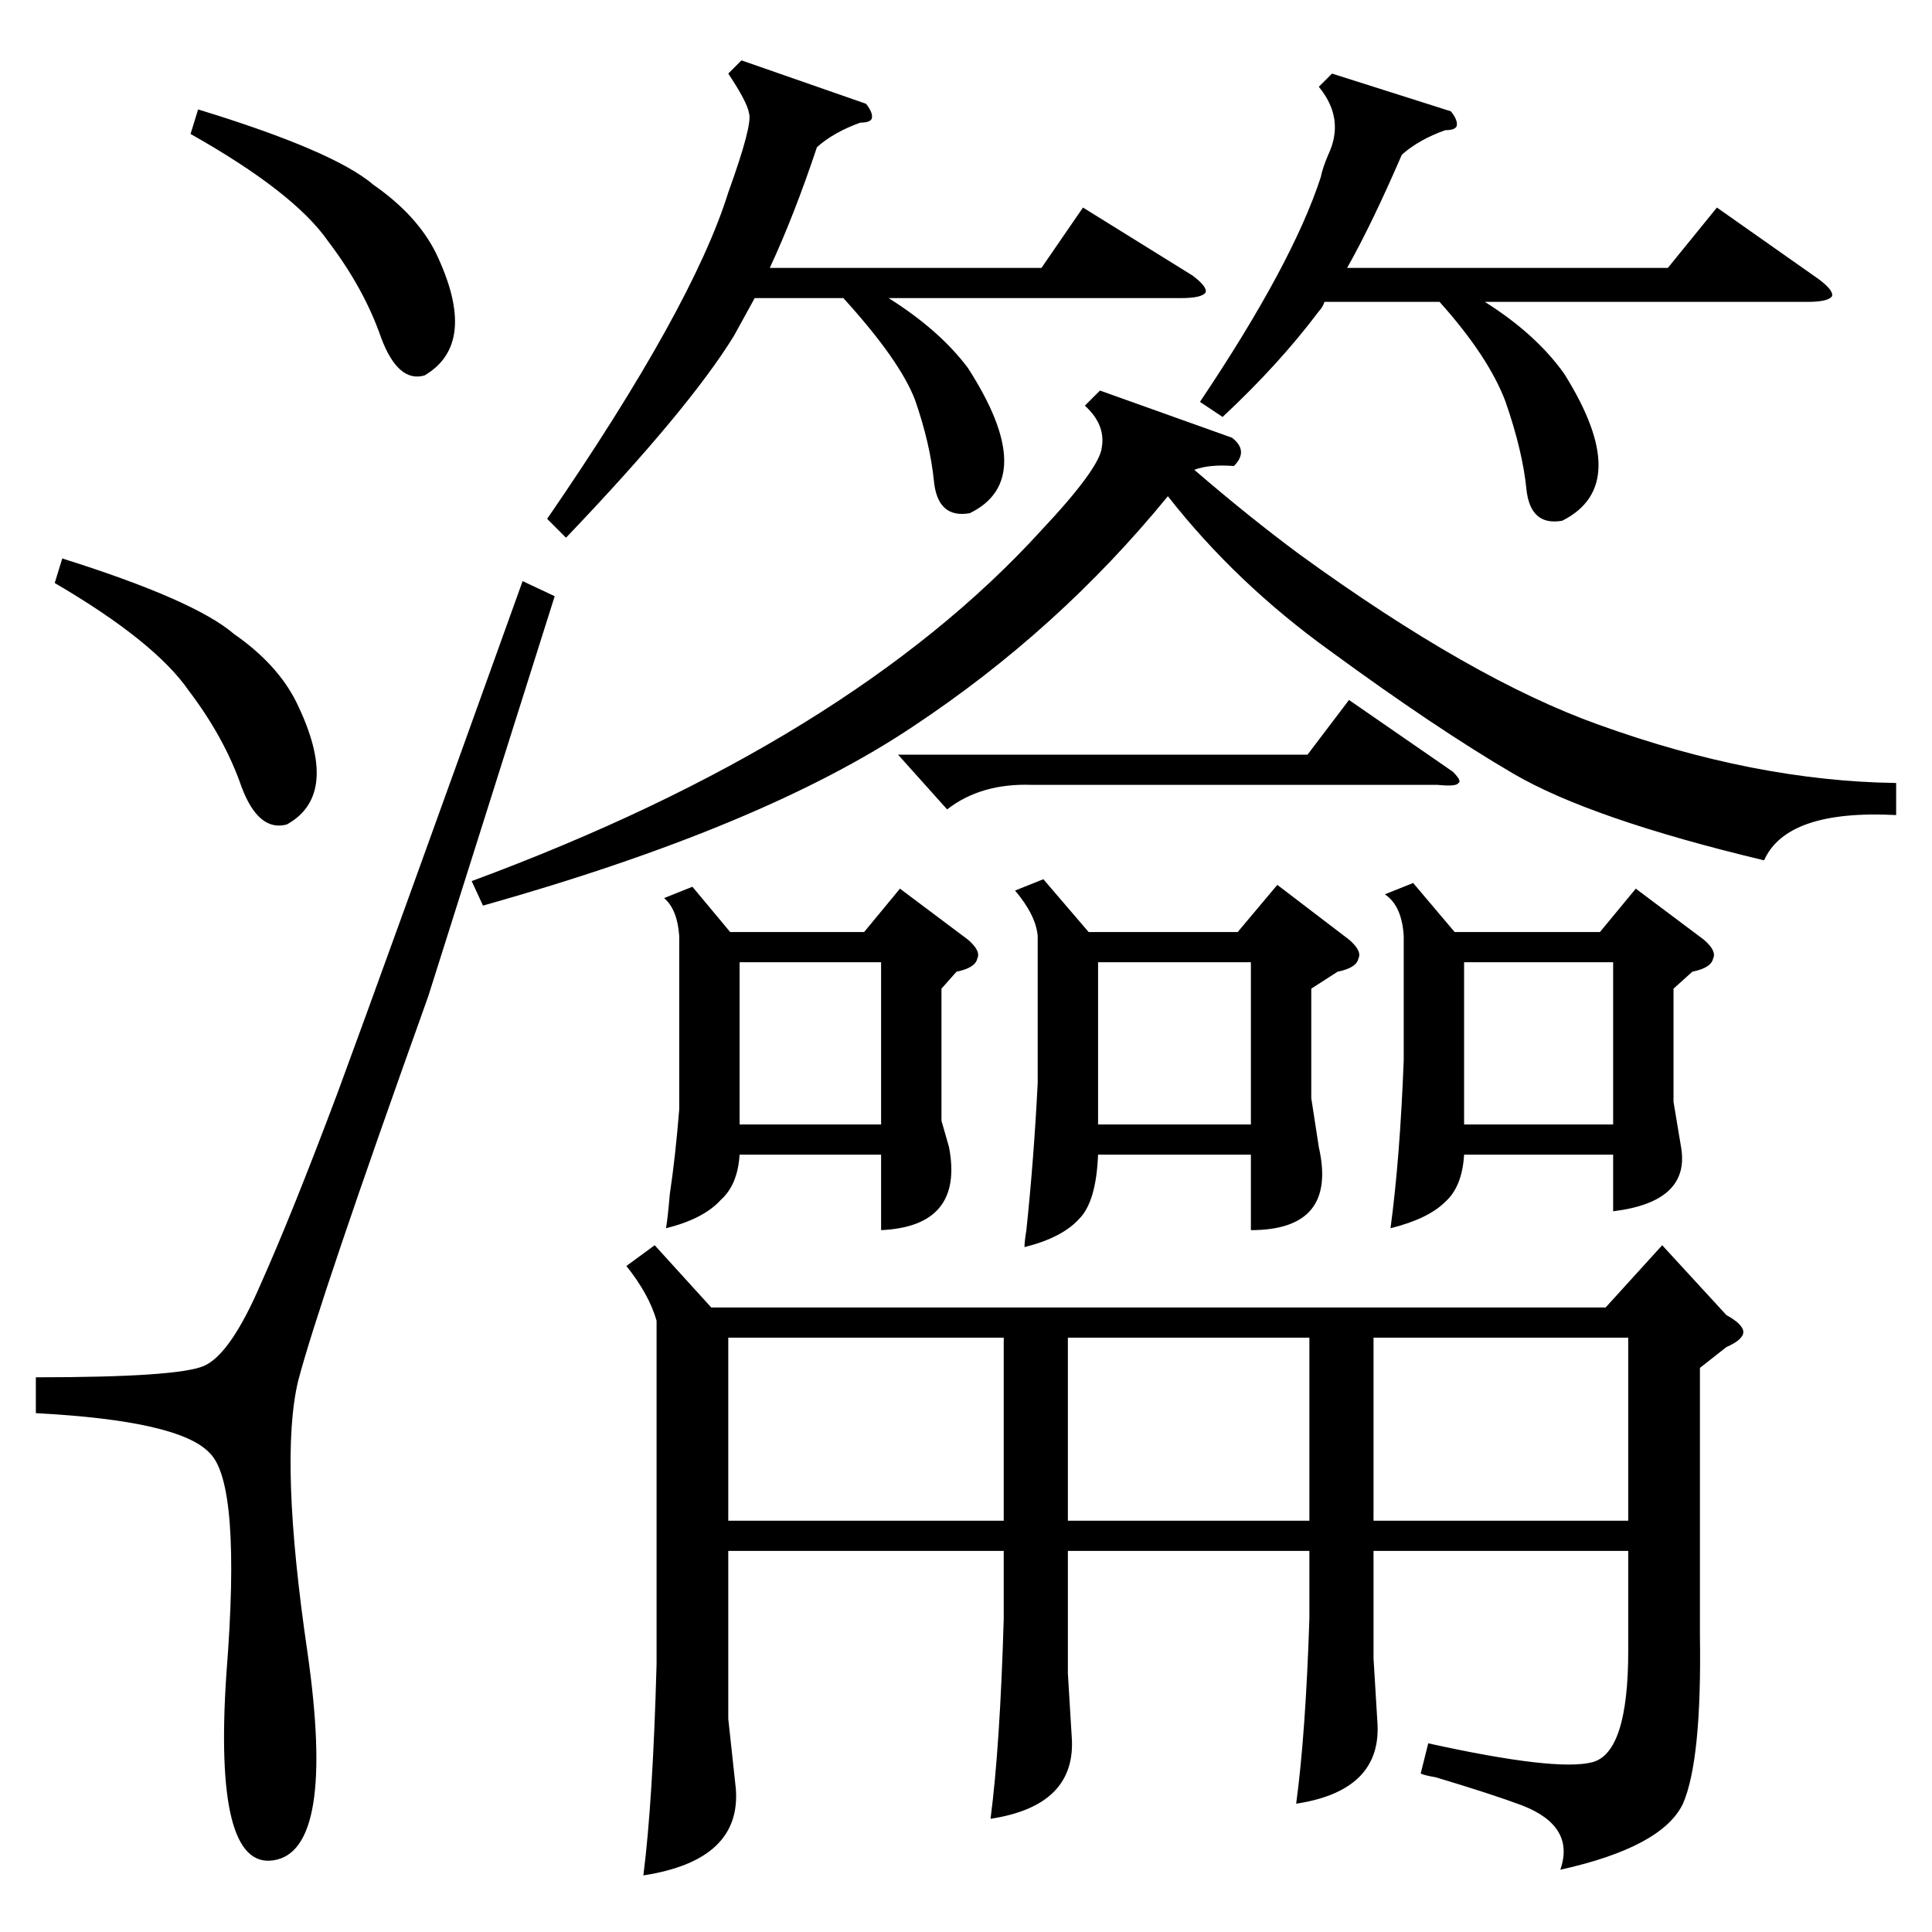 <?xml version="1.0" standalone="no"?>
<!DOCTYPE svg PUBLIC "-//W3C//DTD SVG 1.1//EN" "http://www.w3.org/Graphics/SVG/1.1/DTD/svg11.dtd" >
<svg xmlns="http://www.w3.org/2000/svg" xmlns:xlink="http://www.w3.org/1999/xlink" version="1.1" viewBox="0 -205 1024 1024">
  <g transform="matrix(1 0 0 -1 0 819)">
   <path fill="currentColor"
d="M901 299v-142q1 -66 -9 -89q-11 -23 -65 -35q8 23 -20 34q-16 6 -46 15q-6 1 -8 2l4 16q68 -15 87 -10t19 59v53h-135v-57l2 -33q3 -37 -43 -44q5 37 7 98v36h-128v-65l2 -33q3 -37 -43 -44q5 38 7 106v36h-146v-89l4 -37q3 -38 -49 -46q5 39 7 112v182q-4 14 -16 29
l15 11l30 -33h474l30 33l34 -37q9 -5 9 -9t-9 -8zM583 817l70 -25q9 -7 1 -15q-13 1 -21 -2q29 -25 56 -45q91 -66 158 -90q83 -30 158 -31v-17q-58 3 -70 -24q-92 22 -133 46t-97 65q-50 36 -86 82q-58 -71 -135 -122q-79 -53 -228 -95l-6 13q200 74 302 186q31 33 32 44
q2 12 -9 22zM277 716l17 -8l-67 -212q-58 -162 -69 -204q-10 -42 5 -144q15 -105 -18 -110q-32 -5 -25 99q8 101 -9 117q-16 17 -92 21v19q75 0 89 6t30 43q17 38 41 102q24 65 98 271zM553 558l24 -28h79l21 25l38 -29q7 -6 5 -10q-1 -5 -11 -7l-14 -9v-58l4 -26
q10 -44 -36 -44v40h-81q-1 -25 -10 -34q-9 -10 -29 -15q0 3 1 9q4 38 6 78v78q-1 11 -12 24zM749 556l22 -26h77l19 23l36 -27q7 -6 5 -10q-1 -5 -11 -7l-10 -9v-60l4 -24q5 -29 -36 -34v30h-79q-1 -17 -10 -25q-9 -9 -29 -14q5 37 7 89v66q-1 16 -10 22zM367 554l20 -24h71
l19 23l36 -27q7 -6 5 -10q-1 -5 -11 -7l-8 -9v-70l4 -14q8 -42 -36 -44v40h-75q-1 -16 -10 -24q-9 -10 -29 -15q1 6 2 18q3 20 5 45v92q-1 14 -8 20zM459 969q4 -5 3 -8q-1 -2 -6 -2q-14 -5 -23 -13q-12 -36 -25 -64h144l22 32l58 -36q8 -6 7 -9q-2 -3 -13 -3h-155
q27 -17 42 -37q38 -59 1 -77q-17 -3 -19 17t-10 43q-8 21 -38 54h-47q-6 -11 -11 -20q-24 -39 -89 -107l-10 10q77 112 96 173q13 36 11 42q-1 6 -11 21l7 7zM769 965q4 -5 3 -8q-1 -2 -6 -2q-14 -5 -23 -13q-16 -37 -29 -60h170l26 32l54 -38q8 -6 7 -9q-2 -3 -13 -3h-171
q27 -17 42 -38q37 -59 -1 -78q-17 -3 -19 17t-11 46q-9 24 -35 53h-61q-1 -3 -3 -5q-21 -28 -51 -56l-12 8q49 73 64 119q1 5 4 12q9 19 -5 36l7 7zM532 315h-146v-97h146v97zM728 218h135v97h-135v-97zM694 315h-128v-97h128v97zM582 428h81v86h-81v-86zM776 428h79v86h-79
v-86zM392 428h75v86h-75v-86zM29 715l4 13q70 -22 91 -40q23 -16 33 -36q24 -49 -5 -65q-15 -4 -24 20q-9 26 -28 51q-18 26 -71 57zM101 953l4 13q72 -22 93 -40q23 -16 33 -36q23 -48 -6 -65q-14 -4 -23 20q-9 26 -28 51q-18 26 -73 57zM476 624h217l22 29l55 -38
q5 -5 3 -6q-1 -2 -11 -1h-215q-27 1 -45 -13z" />
  </g>

</svg>
